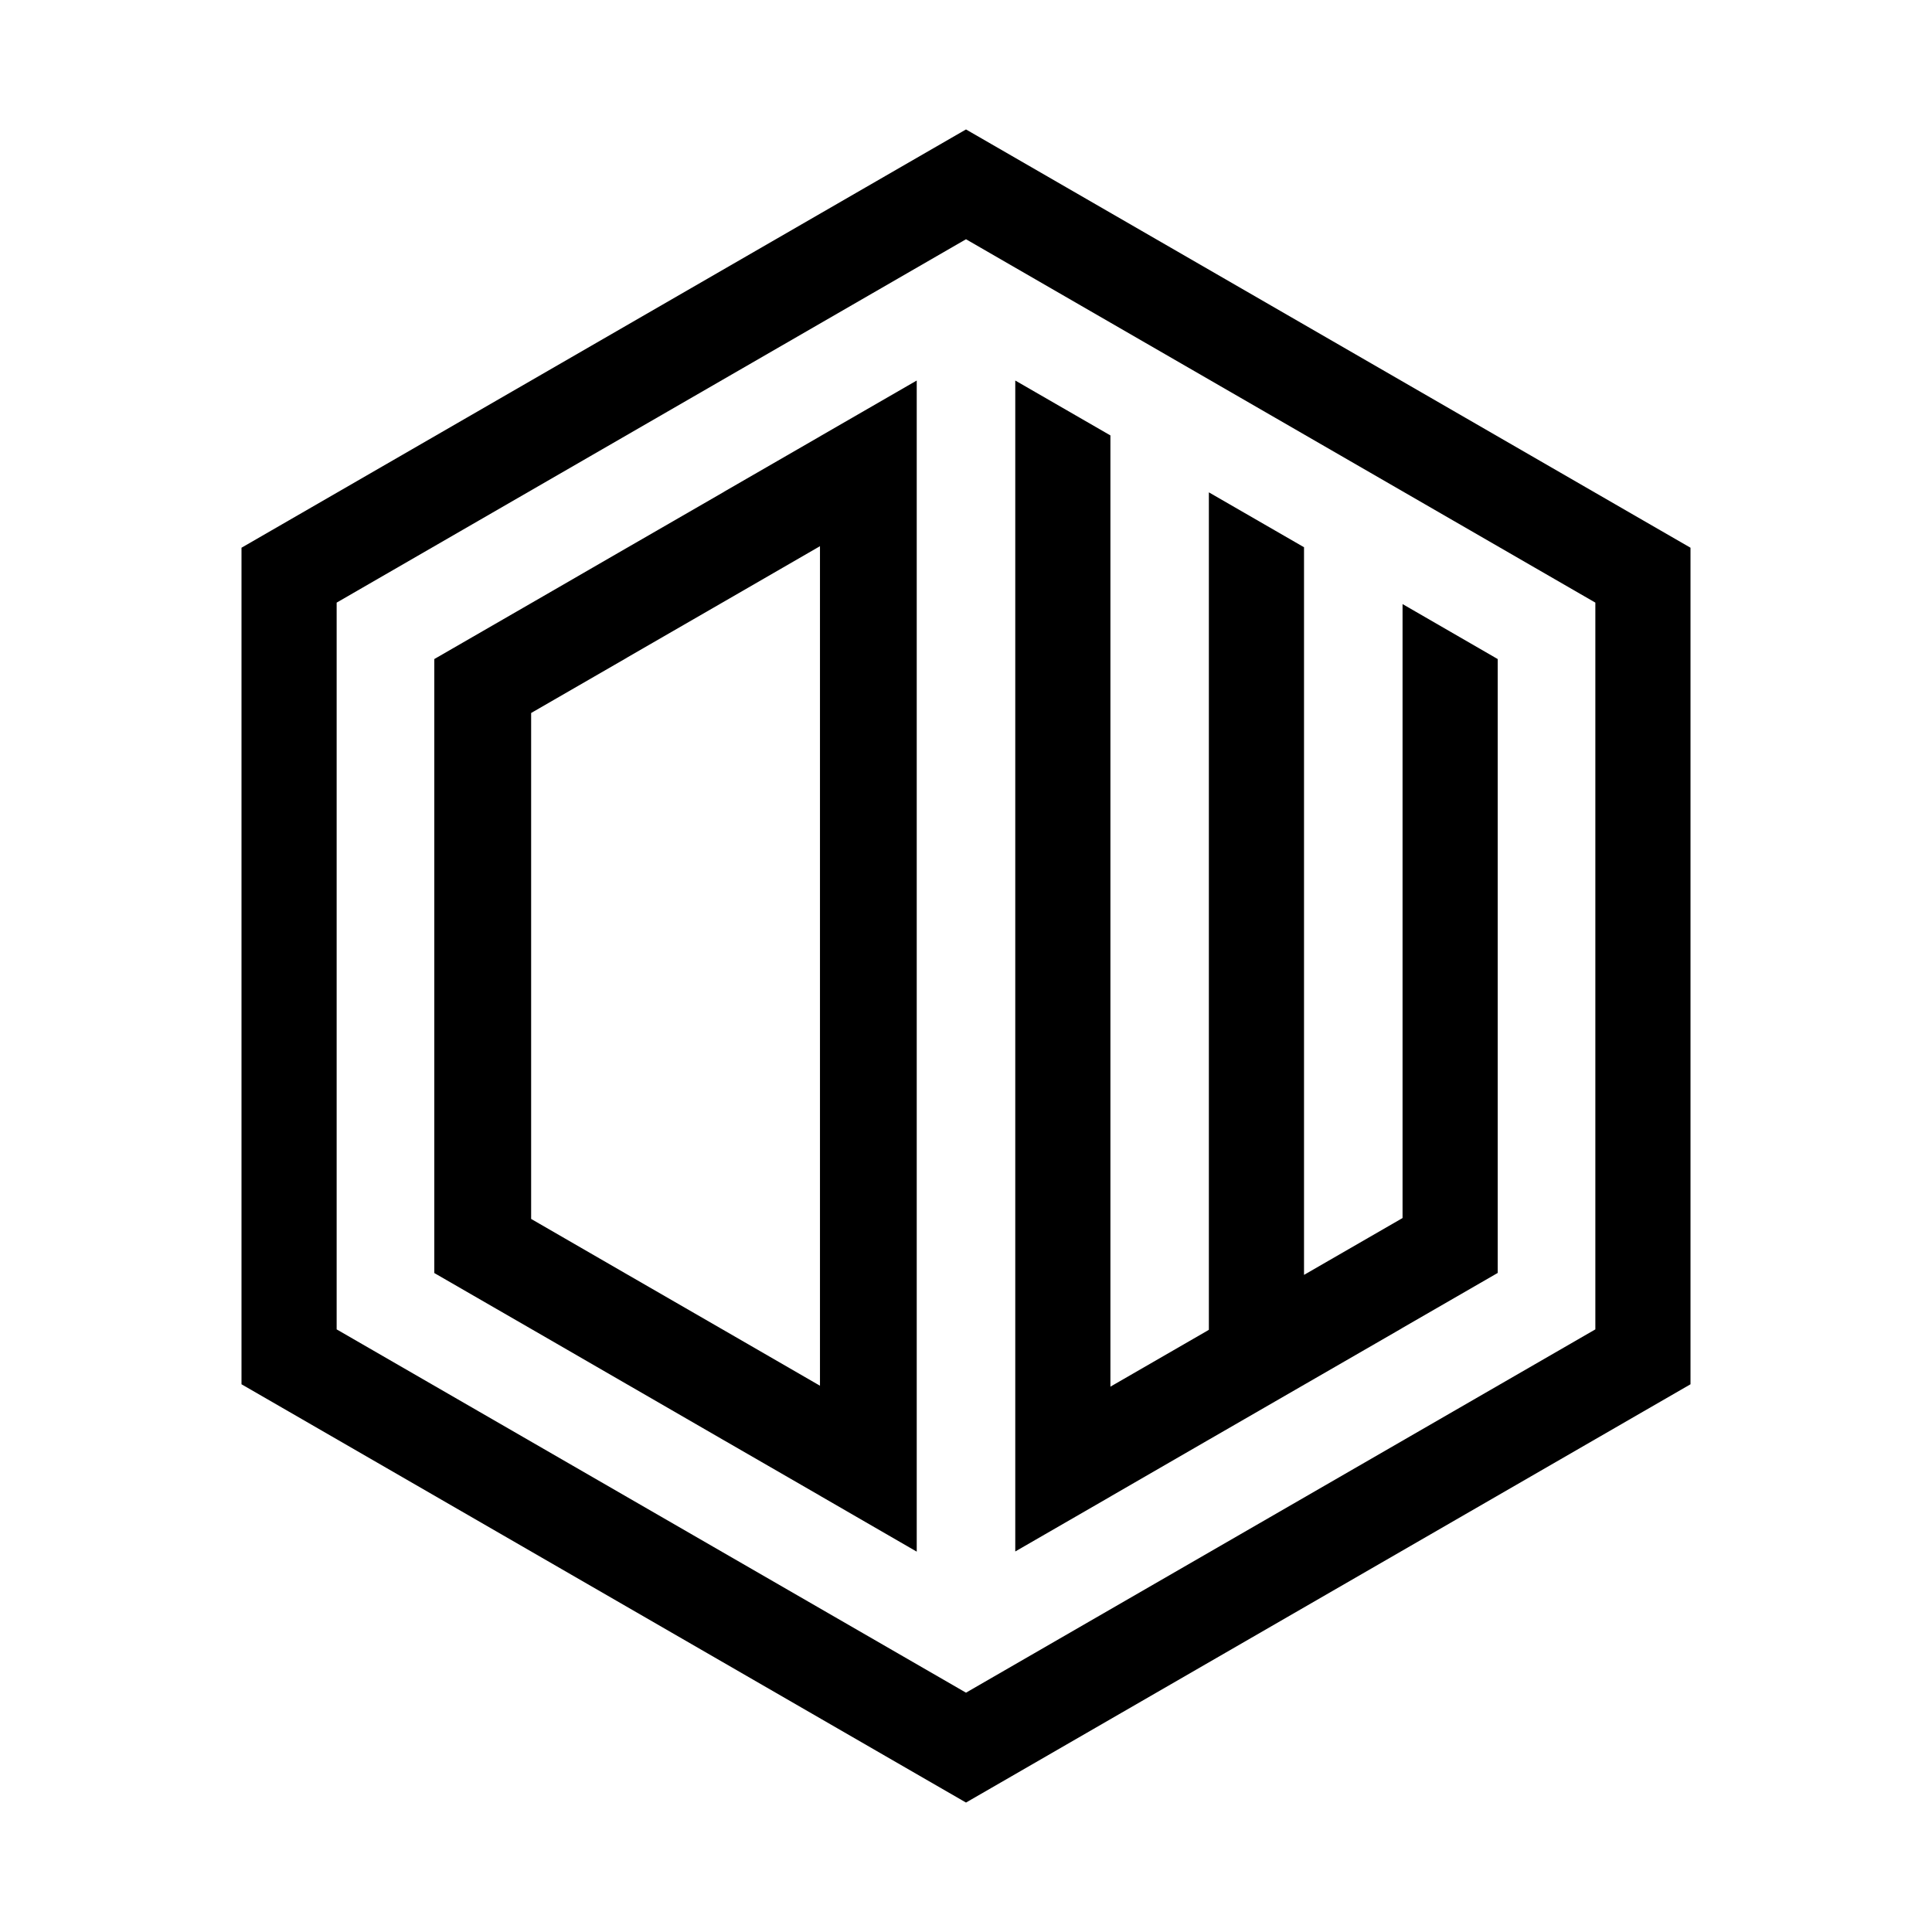 <svg xmlns="http://www.w3.org/2000/svg" viewBox="0 0 24 24" width="1em" height="1em">
  <g fill="currentColor">
    <path
      d="m20.409 6.463-7.818-4.514L12 1.608l-.591.341-7.818 4.514L3 6.804v10.392l.591.341 7.818 4.514.591.341.591-.341 7.818-4.514.591-.341V6.804l-.591-.341Zm-.591 10.051L12 21.027l-7.818-4.513V7.486L12 2.972l7.818 4.514v9.028Z" />
    <path
      d="m13.814 18.579 1.182-.683.021-.012 1.182-.682.021-.012 1.182-.682.021-.013 1.182-.682V8.187l-1.182-.683v7.627l-.021.012-1.182.682-.021.012V6.798l-1.182-.682v10.403l-.021.013-1.182.682-.02.012V5.409l-1.182-.682v14.546l1.182-.682.02-.012ZM10.186 5.421l-1.182.682-.021.013-1.182.682-.021.012-1.182.683-.021.012-1.182.682v7.627l1.182.682.021.012 1.182.683.021.012 1.182.683.021.012 1.182.682.02.012 1.182.683V4.727l-1.182.682-.02.012Zm0 11.793-1.182-.683-.021-.012-1.182-.682-.021-.012-1.182-.683V8.857l1.182-.682.021-.013 1.182-.682.021-.012 1.182-.683v10.429Z" />
  </g>
</svg>

